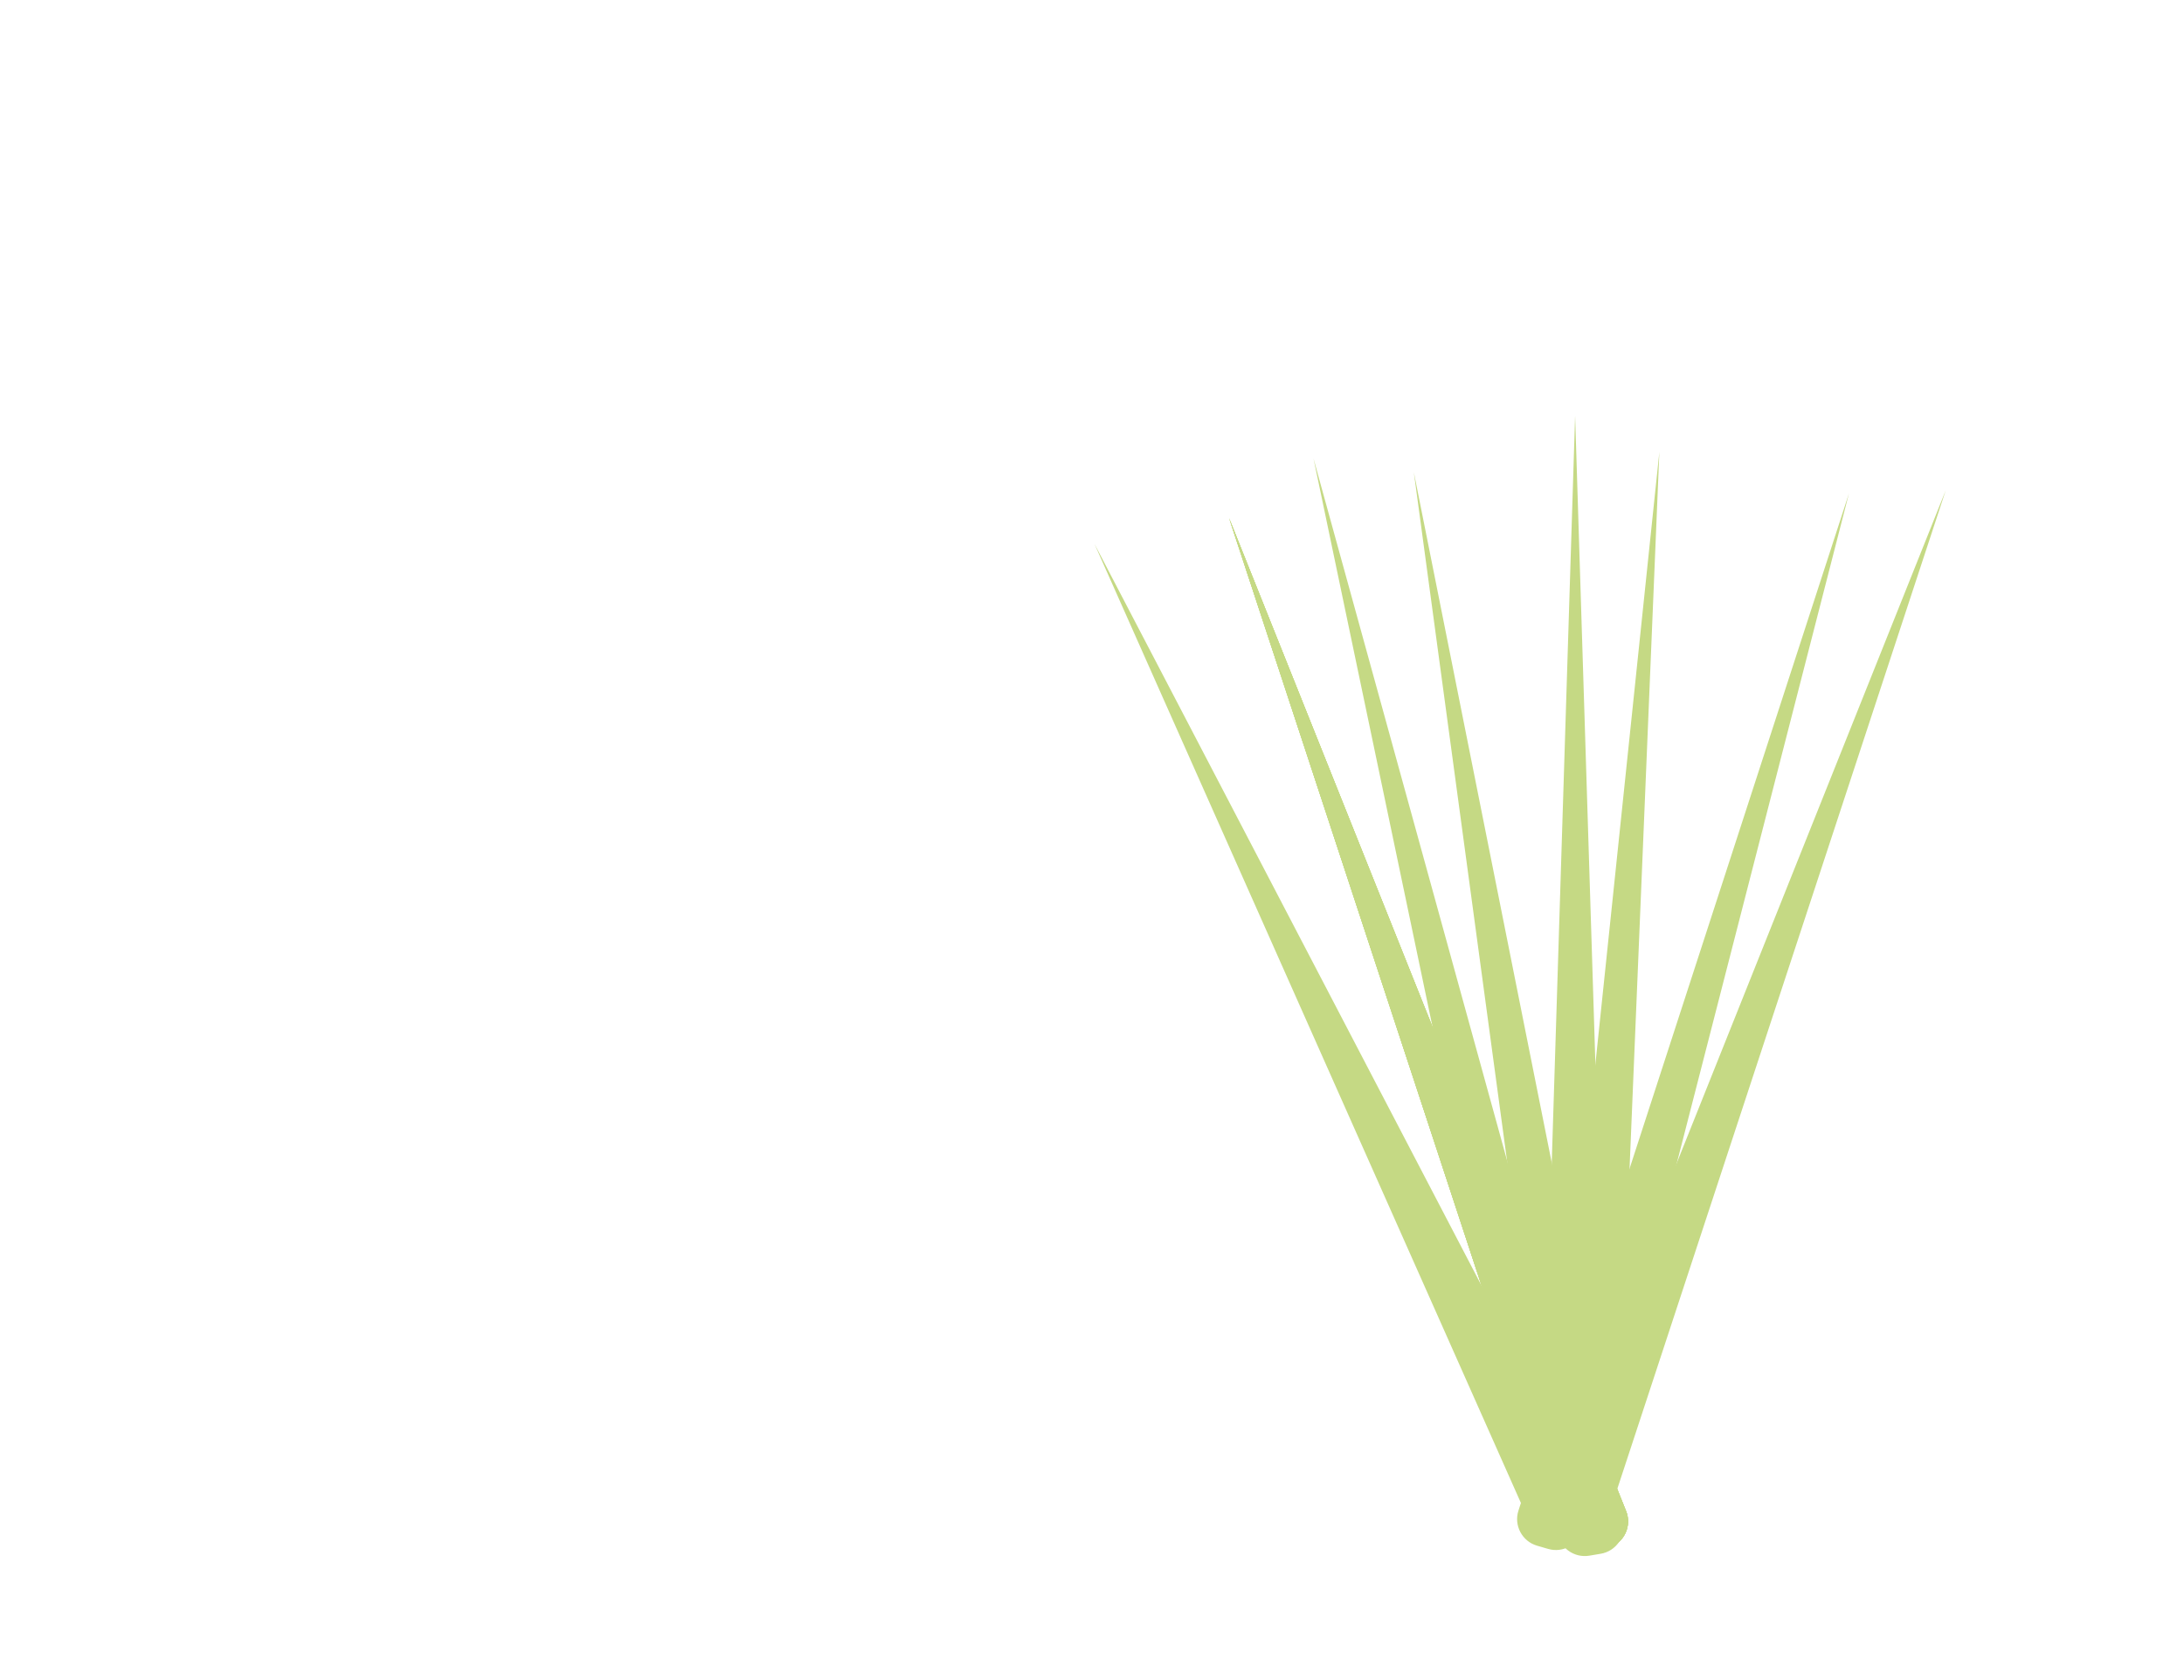 <svg width="394" height="303" viewBox="0 0 394 303" fill="none" xmlns="http://www.w3.org/2000/svg">
<g clip-path="url(#clip0)">
<path d="M284.155 75L290.191 267.844C290.279 270.665 288.016 273 285.193 273H283.118C280.295 273 278.032 270.665 278.12 267.844L284.155 75Z" fill="#C5D984"/>
<path d="M221.724 93.447L293.352 272.597C294.4 275.218 293.071 278.186 290.419 279.151L288.469 279.861C285.816 280.827 282.891 279.407 282.009 276.725L221.724 93.447Z" fill="#C5D984"/>
<path d="M221.724 93.447L293.352 272.597C294.4 275.218 293.071 278.186 290.419 279.151L288.469 279.861C285.816 280.827 282.891 279.407 282.009 276.725L221.724 93.447Z" fill="#C5D984"/>
<path d="M221.724 93.447L293.352 272.597C294.4 275.218 293.071 278.186 290.419 279.151L288.469 279.861C285.816 280.827 282.891 279.407 282.009 276.725L221.724 93.447Z" fill="#C5D984"/>
<path d="M221.724 93.447L293.352 272.597C294.4 275.218 293.071 278.186 290.419 279.151L288.469 279.861C285.816 280.827 282.891 279.407 282.009 276.725L221.724 93.447Z" fill="#C5D984"/>
<path d="M351.017 88.447L290.732 271.725C289.85 274.407 286.925 275.827 284.272 274.861L282.322 274.151C279.669 273.186 278.341 270.218 279.389 267.597L351.017 88.447Z" fill="#C5D984"/>
<path d="M197.444 98.11L286.706 269.158C288.012 271.661 286.989 274.747 284.446 275.974L282.577 276.877C280.035 278.104 276.982 276.984 275.835 274.405L197.444 98.11Z" fill="#C5D984"/>
<path d="M299.355 81.521L291.336 274.292C291.218 277.112 288.791 279.277 285.976 279.071L283.906 278.92C281.091 278.715 279.003 276.221 279.297 273.413L299.355 81.521Z" fill="#C5D984"/>
<path d="M333.561 88.997L285.528 275.861C284.826 278.594 282.001 280.205 279.29 279.417L277.297 278.838C274.586 278.05 273.065 275.176 273.937 272.491L333.561 88.997Z" fill="#C5D984"/>
<path d="M236.954 82.685L288.237 268.683C288.987 271.404 287.337 274.207 284.594 274.871L282.577 275.36C279.833 276.025 277.084 274.289 276.505 271.526L236.954 82.685Z" fill="#C5D984"/>
<path d="M255.057 85.181L292.846 274.382C293.399 277.15 291.552 279.827 288.768 280.293L286.721 280.636C283.937 281.102 281.32 279.172 280.941 276.375L255.057 85.181Z" fill="#C5D984"/>
</g>
<defs>
<clipPath id="clip0">
<rect width="394" height="303" fill="white"/>
</clipPath>
</defs>
</svg>
